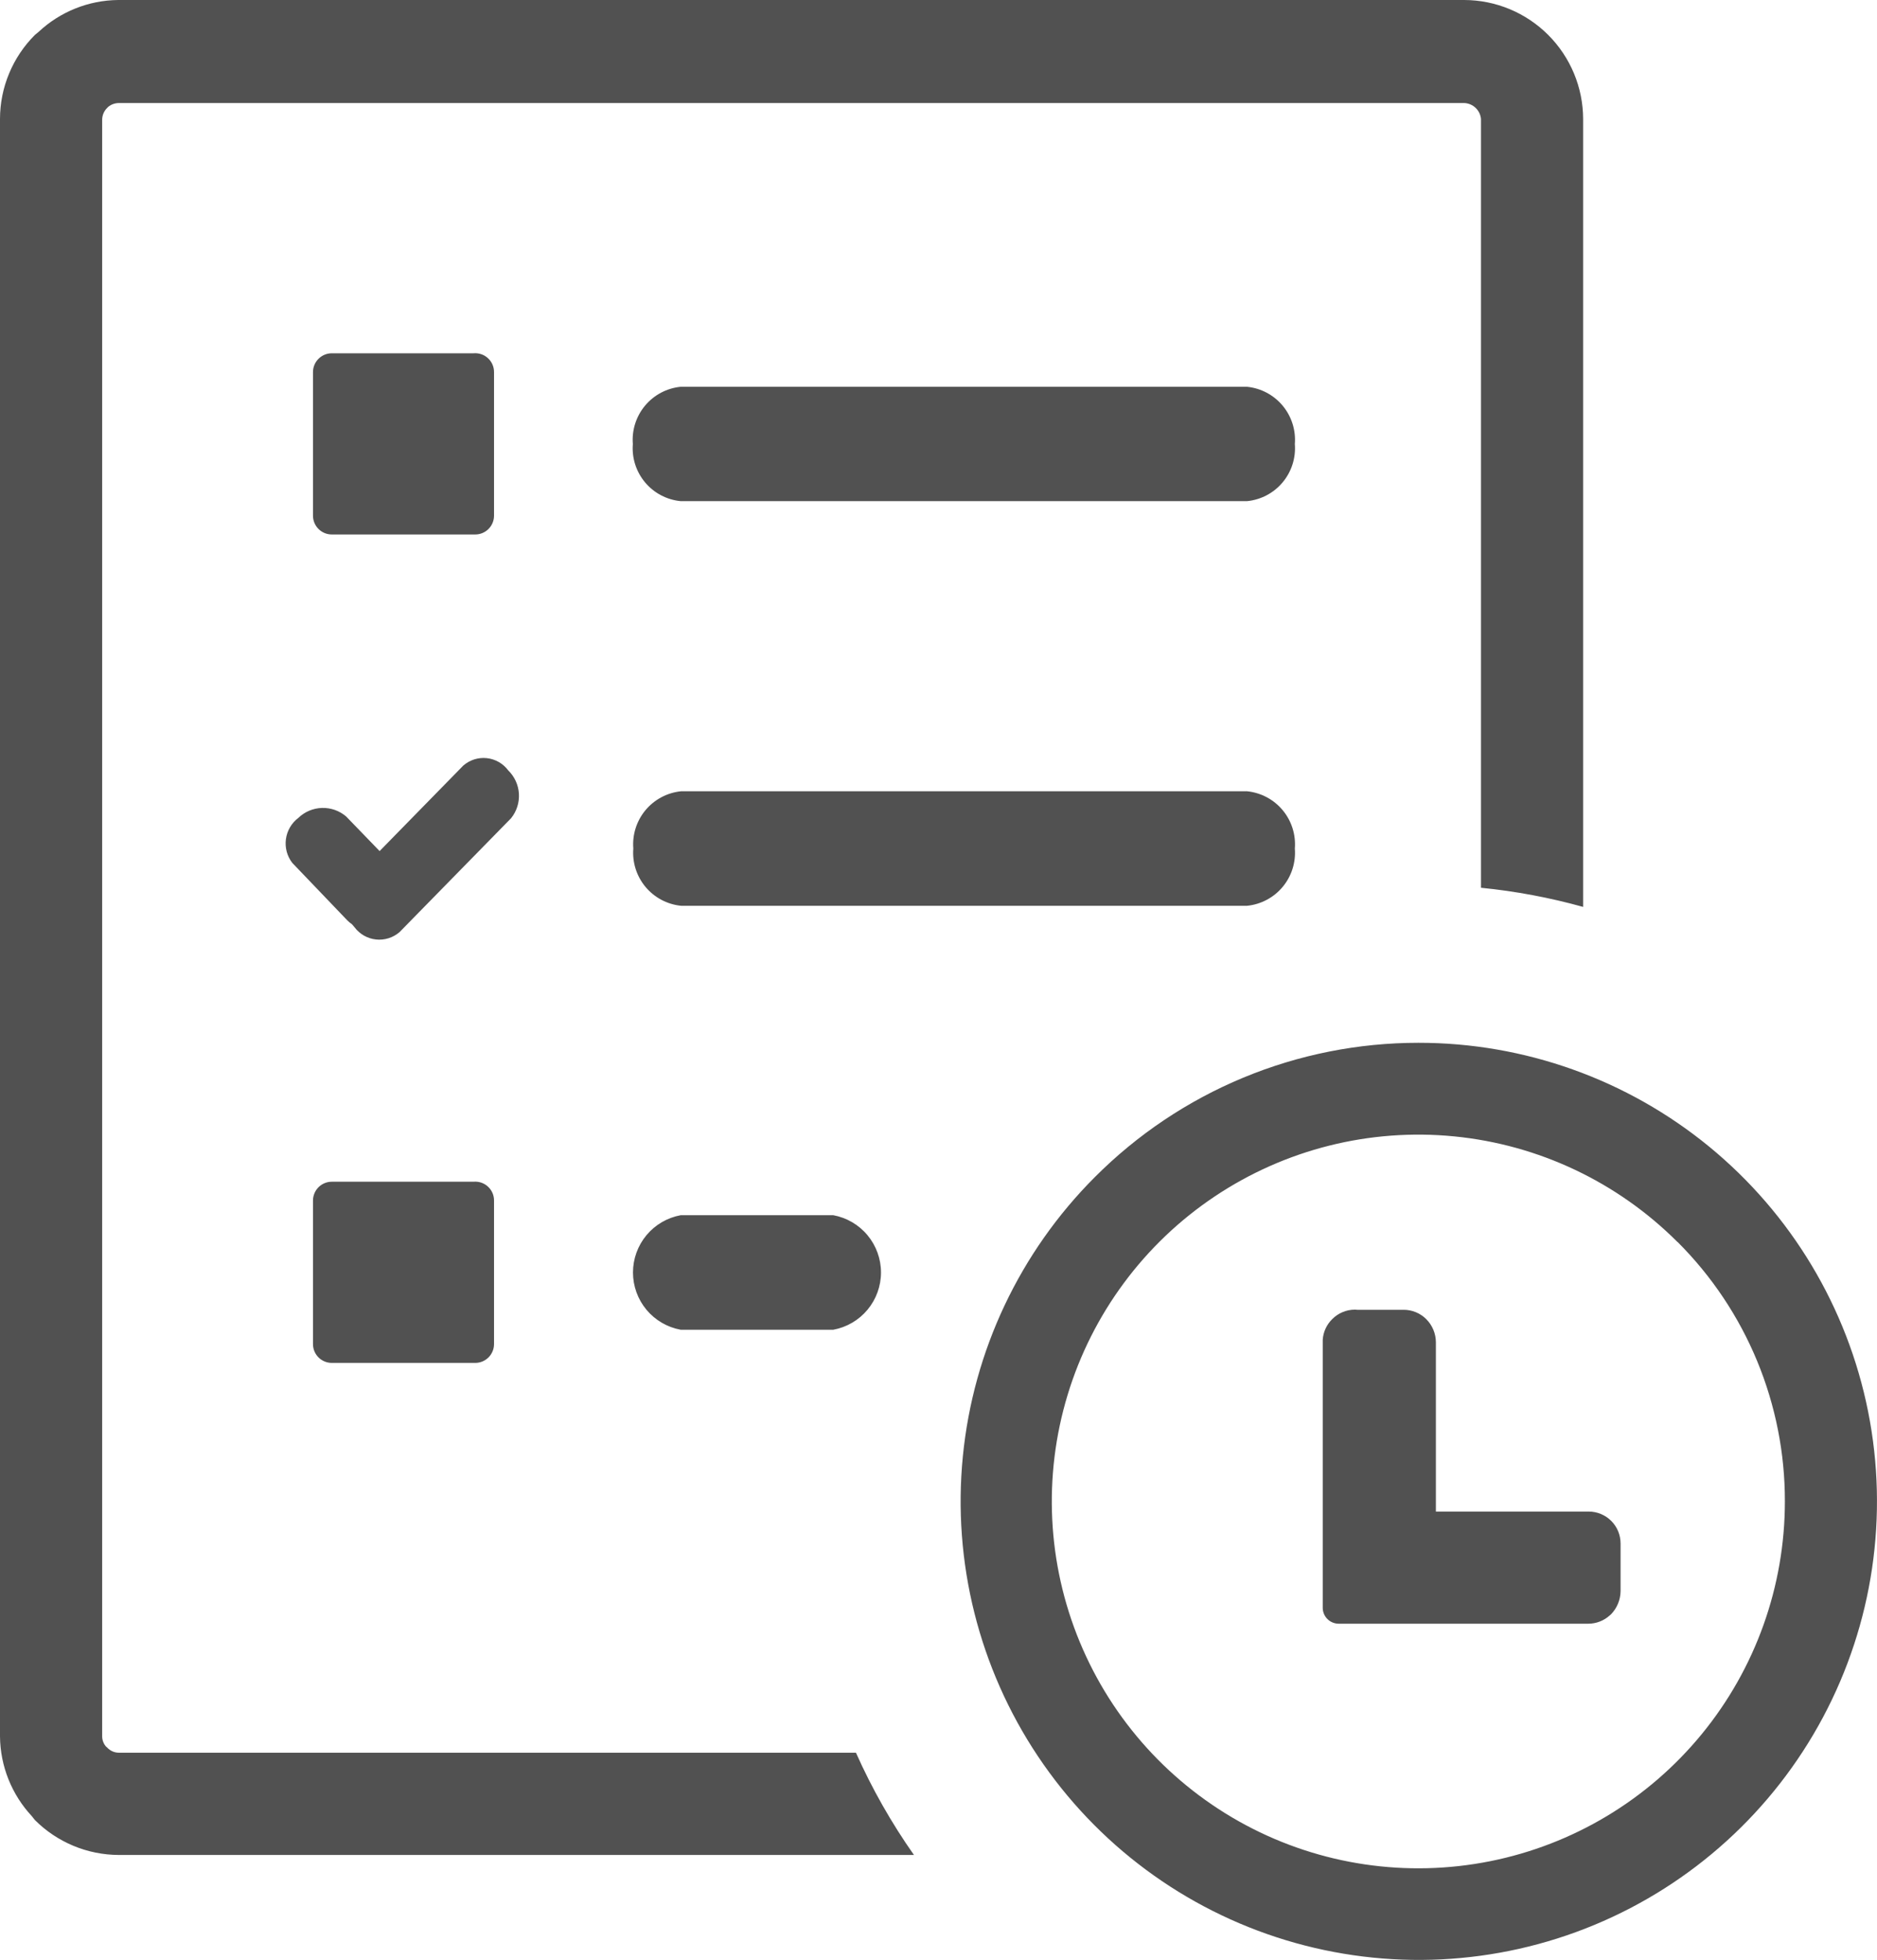 <svg width="91" height="95" viewBox="0 0 91 95" fill="none" xmlns="http://www.w3.org/2000/svg">
<path d="M44.31 89.913H5.764C4.236 89.909 2.772 89.3 1.692 88.22L1.545 88.034C0.565 86.984 0.014 85.605 0 84.169L0 5.767C0.001 5.01 0.15 4.261 0.441 3.562C0.731 2.863 1.156 2.228 1.692 1.693L1.87 1.546C2.919 0.565 4.297 0.013 5.733 0L70.989 0C72.516 0.004 73.98 0.613 75.06 1.694C76.14 2.774 76.749 4.239 76.753 5.767V43.959C75.132 43.508 73.475 43.197 71.8 43.031V5.767C71.782 5.562 71.689 5.37 71.54 5.228C71.391 5.086 71.195 5.003 70.989 4.994H5.764C5.579 4.995 5.399 5.058 5.254 5.172L5.192 5.234C5.04 5.386 4.954 5.591 4.953 5.806V84.145C4.95 84.329 5.013 84.507 5.13 84.648L5.2 84.71C5.272 84.788 5.359 84.85 5.456 84.892C5.553 84.935 5.658 84.957 5.764 84.957H41.498C42.273 86.696 43.215 88.356 44.31 89.913ZM65.812 63.488H68.045C68.251 63.487 68.454 63.526 68.644 63.605C68.833 63.683 69.005 63.798 69.15 63.944C69.445 64.24 69.611 64.64 69.614 65.057V73.268H77.023C77.433 73.268 77.826 73.431 78.116 73.721C78.406 74.011 78.568 74.404 78.568 74.814V77.133C78.561 77.55 78.395 77.948 78.105 78.247L78.043 78.301C77.758 78.56 77.386 78.704 77 78.703H64.901C64.696 78.703 64.499 78.621 64.354 78.476C64.209 78.331 64.128 78.135 64.128 77.93V64.941C64.153 64.564 64.315 64.21 64.584 63.944C64.728 63.797 64.9 63.68 65.09 63.601C65.279 63.521 65.483 63.48 65.689 63.48L65.812 63.488ZM68.764 50.546C73.904 50.541 78.887 52.32 82.863 55.579C86.839 58.839 89.562 63.377 90.569 68.421C91.575 73.464 90.803 78.701 88.382 83.239C85.962 87.776 82.044 91.333 77.296 93.304C72.549 95.275 67.265 95.537 62.345 94.045C57.426 92.554 53.176 89.402 50.319 85.126C47.463 80.85 46.176 75.715 46.68 70.597C47.183 65.478 49.445 60.692 53.08 57.056C55.138 54.992 57.582 53.354 60.273 52.237C62.965 51.12 65.85 50.546 68.764 50.546V50.546ZM81.327 60.202C78.419 57.294 74.593 55.484 70.502 55.082C66.41 54.68 62.306 55.709 58.888 57.996C55.47 60.282 52.95 63.684 51.757 67.621C50.565 71.558 50.773 75.787 52.348 79.587C53.922 83.388 56.765 86.524 60.391 88.463C64.017 90.401 68.203 91.021 72.236 90.217C76.268 89.414 79.897 87.236 82.504 84.055C85.111 80.874 86.535 76.887 86.534 72.773C86.538 70.438 86.08 68.126 85.188 65.968C84.296 63.811 82.986 61.852 81.334 60.202H81.327ZM32.999 64.454C32.35 64.335 31.764 63.992 31.341 63.485C30.919 62.978 30.688 62.339 30.688 61.679C30.688 61.019 30.919 60.38 31.341 59.873C31.764 59.365 32.35 59.023 32.999 58.903H40.401C41.049 59.023 41.636 59.365 42.058 59.873C42.48 60.38 42.712 61.019 42.712 61.679C42.712 62.339 42.48 62.978 42.058 63.485C41.636 63.992 41.049 64.335 40.401 64.454H32.999ZM16.001 57.28H22.955C23.081 57.268 23.209 57.283 23.33 57.323C23.45 57.364 23.561 57.429 23.655 57.515C23.749 57.601 23.824 57.706 23.875 57.822C23.926 57.939 23.952 58.065 23.951 58.192V65.15C23.951 65.392 23.855 65.624 23.684 65.795C23.513 65.966 23.282 66.062 23.04 66.062H16.086C15.844 66.062 15.612 65.966 15.441 65.795C15.27 65.624 15.174 65.392 15.174 65.15V58.192C15.174 58.072 15.198 57.954 15.244 57.843C15.29 57.732 15.357 57.632 15.441 57.547C15.526 57.462 15.627 57.395 15.737 57.349C15.848 57.303 15.966 57.28 16.086 57.28H16.001ZM16.001 17.124H22.955C23.081 17.113 23.209 17.127 23.33 17.168C23.45 17.208 23.561 17.274 23.655 17.36C23.749 17.445 23.824 17.55 23.875 17.667C23.926 17.783 23.952 17.909 23.951 18.037V24.995C23.951 25.237 23.855 25.469 23.684 25.64C23.513 25.811 23.282 25.907 23.04 25.907H16.086C15.844 25.907 15.612 25.811 15.441 25.64C15.27 25.469 15.174 25.237 15.174 24.995V18.037C15.174 17.795 15.27 17.563 15.441 17.392C15.612 17.221 15.844 17.124 16.086 17.124H16.001ZM32.999 24.291C32.327 24.226 31.707 23.9 31.274 23.382C30.84 22.864 30.627 22.197 30.681 21.523C30.627 20.849 30.84 20.181 31.273 19.662C31.707 19.143 32.326 18.815 32.999 18.748H60.458C61.131 18.815 61.75 19.143 62.184 19.662C62.617 20.181 62.83 20.849 62.776 21.523C62.83 22.197 62.617 22.864 62.183 23.382C61.75 23.9 61.13 24.226 60.458 24.291H32.999ZM14.17 41.825C14.045 41.663 13.953 41.478 13.9 41.281C13.848 41.083 13.834 40.877 13.862 40.674C13.889 40.471 13.956 40.276 14.06 40.099C14.163 39.923 14.3 39.768 14.464 39.645C14.772 39.347 15.18 39.175 15.609 39.162C16.038 39.149 16.456 39.297 16.782 39.576L18.404 41.253L22.46 37.109C22.615 36.974 22.796 36.872 22.993 36.809C23.189 36.747 23.396 36.726 23.6 36.748C23.805 36.77 24.003 36.834 24.182 36.936C24.36 37.038 24.516 37.176 24.639 37.341C24.947 37.641 25.132 38.045 25.158 38.474C25.183 38.903 25.048 39.326 24.778 39.661L19.37 45.181C19.214 45.315 19.033 45.416 18.837 45.478C18.641 45.539 18.434 45.56 18.23 45.538C18.026 45.517 17.828 45.453 17.649 45.352C17.471 45.25 17.314 45.113 17.191 44.949L17.067 44.802C16.981 44.743 16.9 44.676 16.828 44.601L14.17 41.825ZM33.022 43.905C32.349 43.838 31.73 43.51 31.296 42.991C30.863 42.472 30.65 41.804 30.704 41.13C30.65 40.455 30.863 39.787 31.296 39.268C31.73 38.749 32.349 38.421 33.022 38.354H60.458C61.131 38.421 61.75 38.749 62.184 39.268C62.617 39.787 62.83 40.455 62.776 41.13C62.83 41.804 62.617 42.472 62.184 42.991C61.75 43.51 61.131 43.838 60.458 43.905H33.022Z" fill="#515151"/>
</svg>

